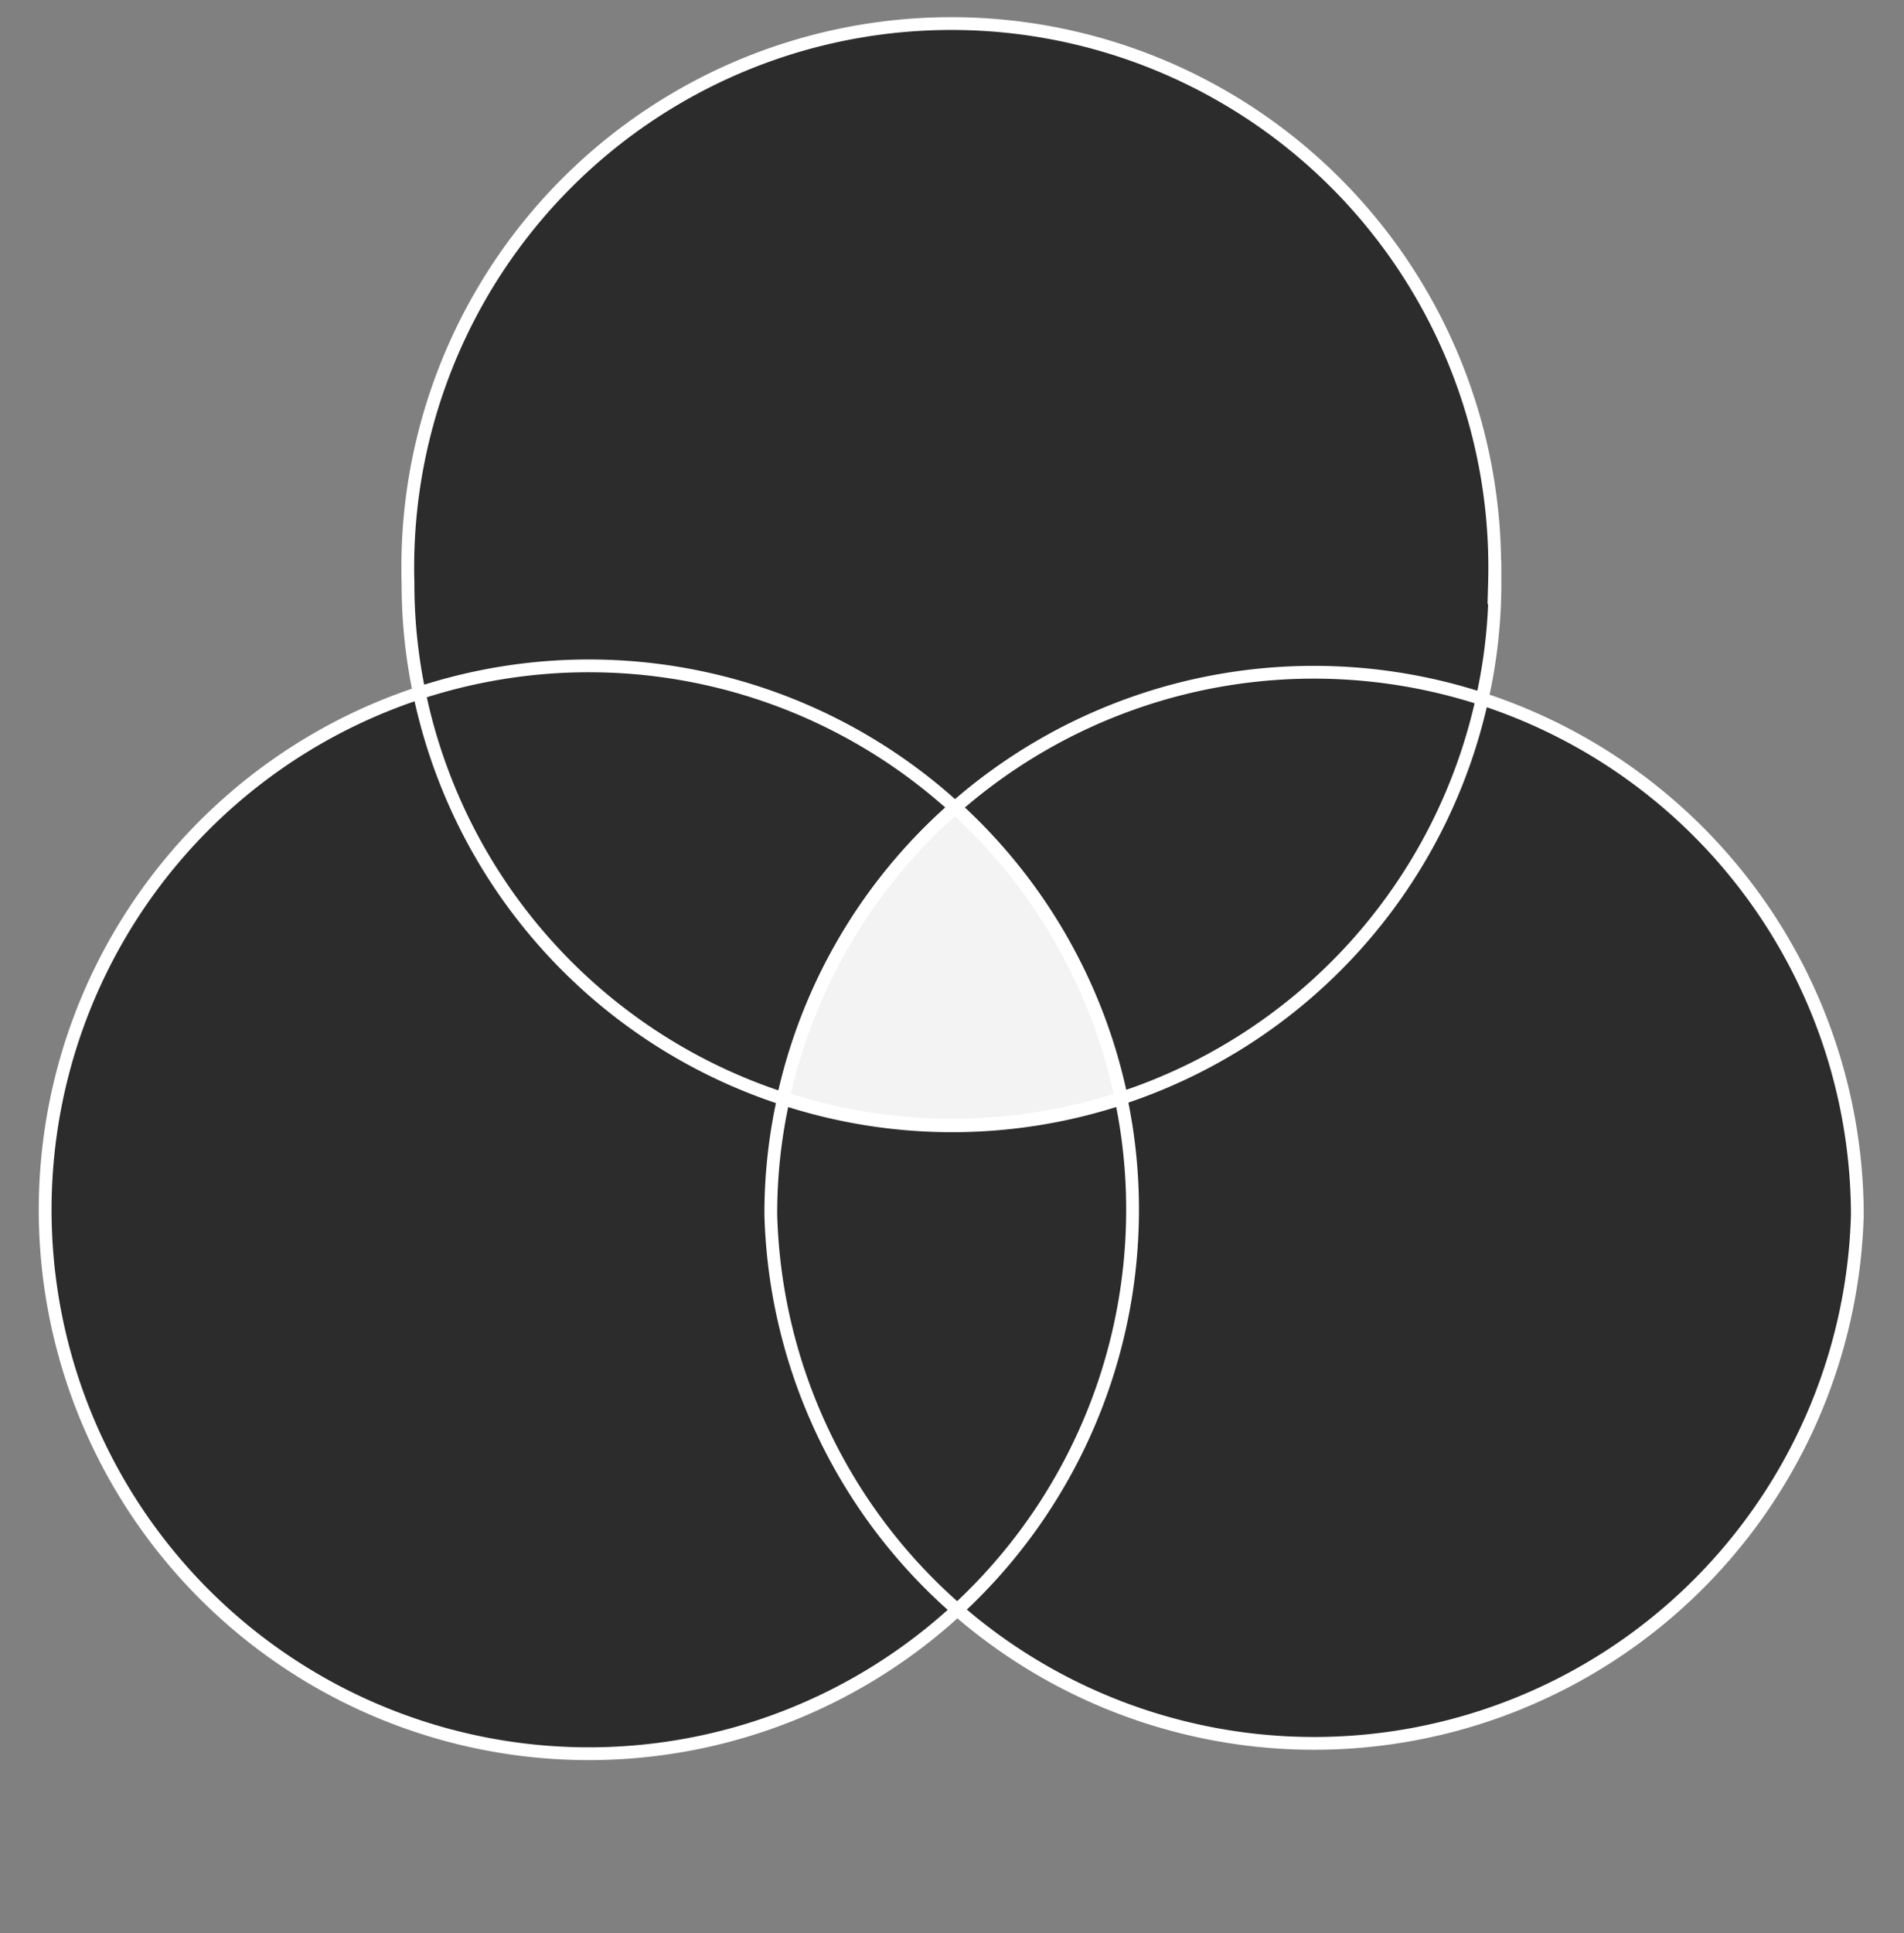 <svg xmlns="http://www.w3.org/2000/svg" viewBox="0 0 89.37 90.71"><rect x="0" y="0" width="89.37" height="90.71" fill="#808080" stroke="none"/><defs><style>.cls-1{fill:#2c2c2c;}.cls-2,.cls-5{fill:none;}.cls-2{stroke:#fff;stroke-miterlimit:10;stroke-width:0.6px;}.cls-3{opacity:0.9;}.cls-4{fill:#fff;}</style></defs><title>资源 1</title><g id="图层_2" data-name="图层 2"><g id="图层_1-2" data-name="图层 1"><path class="cls-1" d="M70.17,27.3a24.74,24.74,0,0,1-.6,5.48A25.47,25.47,0,0,1,52.62,51.53a25.44,25.44,0,0,0-7.8-13.64,25.31,25.31,0,0,0-8.06,13.66,25.49,25.49,0,0,1-17.07-19,25,25,0,0,1-.54-5.22,25.51,25.51,0,1,1,51,0Z"/><path class="cls-1" d="M53.16,56.76a25.52,25.52,0,1,1-8.34-18.87,25.31,25.31,0,0,0-8.06,13.66,25.39,25.39,0,0,0,15.86,0A25.08,25.08,0,0,1,53.16,56.76Z"/><path class="cls-1" d="M87.18,57a25.51,25.51,0,0,1-51,0,24.74,24.74,0,0,1,.6-5.48,25.39,25.39,0,0,0,15.86,0,25.44,25.44,0,0,0-7.8-13.64A25.51,25.51,0,0,1,87.18,57Z"/><path class="cls-2" d="M70.17,27.3a24.74,24.74,0,0,1-.6,5.48A25.47,25.47,0,0,1,52.62,51.53a25.44,25.44,0,0,0-7.8-13.64,25.31,25.31,0,0,0-8.06,13.66,25.49,25.49,0,0,1-17.07-19,25,25,0,0,1-.54-5.22,25.51,25.51,0,1,1,51,0Z"/><path class="cls-2" d="M53.16,56.76a25.52,25.52,0,1,1-8.34-18.87,25.31,25.31,0,0,0-8.06,13.66,25.39,25.39,0,0,0,15.86,0A25.08,25.08,0,0,1,53.16,56.76Z"/><g class="cls-3"><path class="cls-4" d="M52.62,51.53a25.39,25.39,0,0,1-15.86,0,25.31,25.31,0,0,1,8.06-13.66A25.44,25.44,0,0,1,52.62,51.53Z"/></g><path class="cls-2" d="M87.18,57a25.51,25.51,0,0,1-51,0,24.74,24.74,0,0,1,.6-5.48,25.39,25.39,0,0,0,15.86,0,25.44,25.44,0,0,0-7.8-13.64A25.51,25.51,0,0,1,87.18,57Z"/><rect class="cls-5" width="89.37" height="90.71"/></g></g></svg>